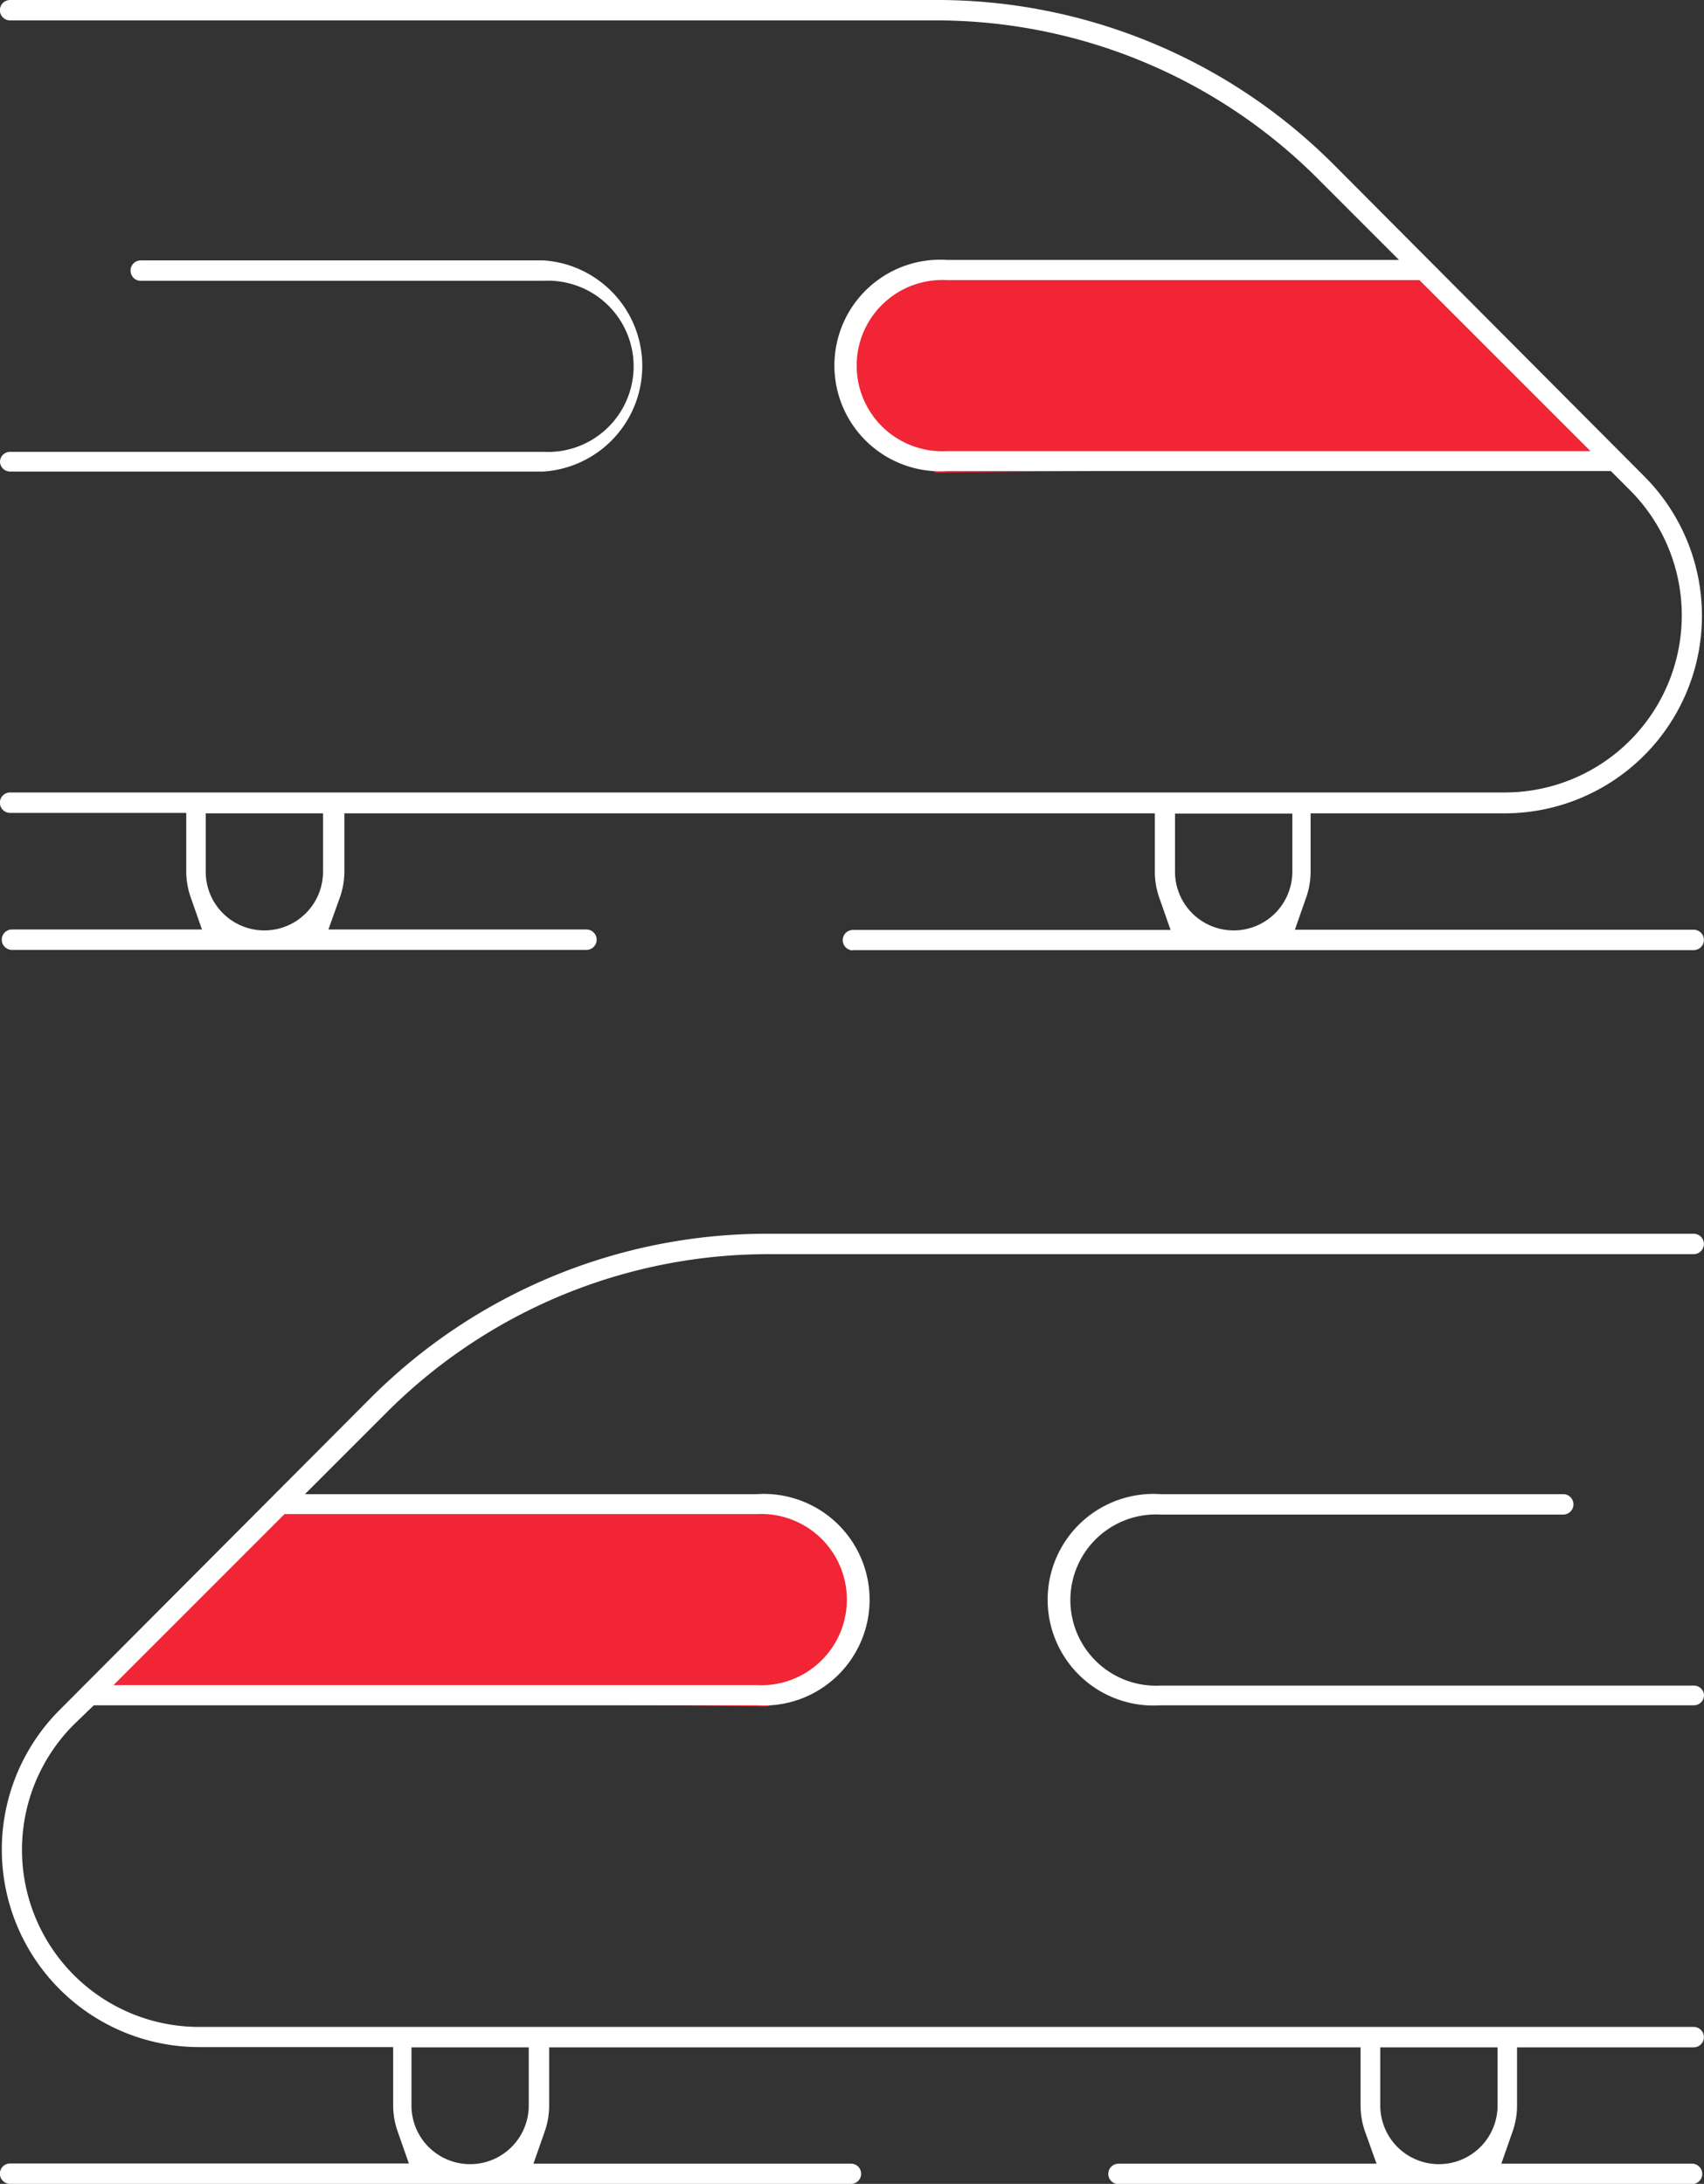 <svg xmlns="http://www.w3.org/2000/svg" viewBox="0 0 72.64 93.09"><rect x="0" y="0" width="72.64" height="93.09" fill="#333333" stroke="none"/><g id="0f733e11-2c41-4347-ba02-1cde27778338" data-name="Layer 2"><g id="16f3bd47-2234-4022-8a8f-c541cee78127" data-name="Layer 1"><path d="M0,19.67a.43.43,0,0,0,.43.43H23.17a4.51,4.51,0,0,0,0-9H6a.43.43,0,1,0,0,.87H23.17a3.65,3.65,0,1,1,0,7.29H.43A.43.43,0,0,0,0,19.67Z" fill="#fff"/><path fill="#f12535" d="M60.5 11.25L41.58 11.25 39 11.54 36.32 14.03 36.46 17.98 39.89 20.15 68.95 19.83 60.5 11.25z"/><path d="M36.36,40.5H72.2a.43.43,0,1,0,0-.87h-17l.48-1.37a3.33,3.33,0,0,0,.19-1.11V34.67h8.22a8.42,8.42,0,0,0,6-14.37L56.84,7a23.89,23.89,0,0,0-17-7H.43a.43.43,0,0,0,0,.87h39.4A23,23,0,0,1,56.22,7.66l3.42,3.42H40.38a4.51,4.51,0,1,0,0,9H68.67l.81.81a7.55,7.55,0,0,1-5.34,12.89H.43a.43.43,0,1,0,0,.87H7.94v2.48a3.33,3.33,0,0,0,.19,1.12l.48,1.37H.51a.43.43,0,1,0,0,.87H25a.43.43,0,1,0,0-.87H14l.49-1.37a3.31,3.31,0,0,0,.19-1.11V34.67H49.23v2.48a3.34,3.34,0,0,0,.19,1.12l.48,1.37H36.36a.43.43,0,1,0,0,.87Zm4-21.27a3.65,3.65,0,1,1,0-7.29H60.51l7.29,7.29ZM13.77,37.16a2.48,2.48,0,0,1-5,0V34.67h5Zm36.32-2.48h5v2.48a2.48,2.48,0,0,1-5,0Z" fill="#fff"/><path d="M72.64,72.26a.43.43,0,0,1-.43.43H49.47a4.51,4.51,0,1,1,0-9H66.64a.43.43,0,1,1,0,.87H49.47a3.65,3.65,0,1,0,0,7.29H72.2A.43.43,0,0,1,72.64,72.26Z" fill="#fff"/><path fill="#f12535" d="M12.14 63.85L31.06 63.85 33.64 64.13 36.32 66.62 36.17 70.57 32.74 72.74 3.68 72.42 12.14 63.85z"/><path d="M36.71,92.66a.43.43,0,0,0-.43-.43H22.74l.48-1.37a3.34,3.34,0,0,0,.19-1.12V87.27H58v2.48a3.31,3.31,0,0,0,.19,1.11l.49,1.37h-11a.43.43,0,1,0,0,.87H72.13a.43.43,0,1,0,0-.87H64l.48-1.37a3.33,3.33,0,0,0,.19-1.12V87.27H72.2a.43.43,0,1,0,0-.87H8.49A7.55,7.55,0,0,1,3.15,73.51L4,72.69H32.26a4.51,4.51,0,1,0,0-9H13l3.42-3.42A23,23,0,0,1,32.8,53.46H72.2a.43.43,0,0,0,0-.87H32.8a23.89,23.89,0,0,0-17,7L2.54,72.89a8.42,8.42,0,0,0,6,14.37h8.22v2.48a3.33,3.33,0,0,0,.19,1.11l.48,1.37H.43a.43.43,0,1,0,0,.87H36.27A.43.43,0,0,0,36.71,92.66ZM4.84,71.83l7.29-7.29H32.26a3.65,3.65,0,1,1,0,7.29Zm54,15.44h5v2.48a2.48,2.48,0,0,1-5,0ZM22.54,89.75a2.48,2.48,0,0,1-5,0V87.27h5Z" fill="#fff"/></g></g></svg>